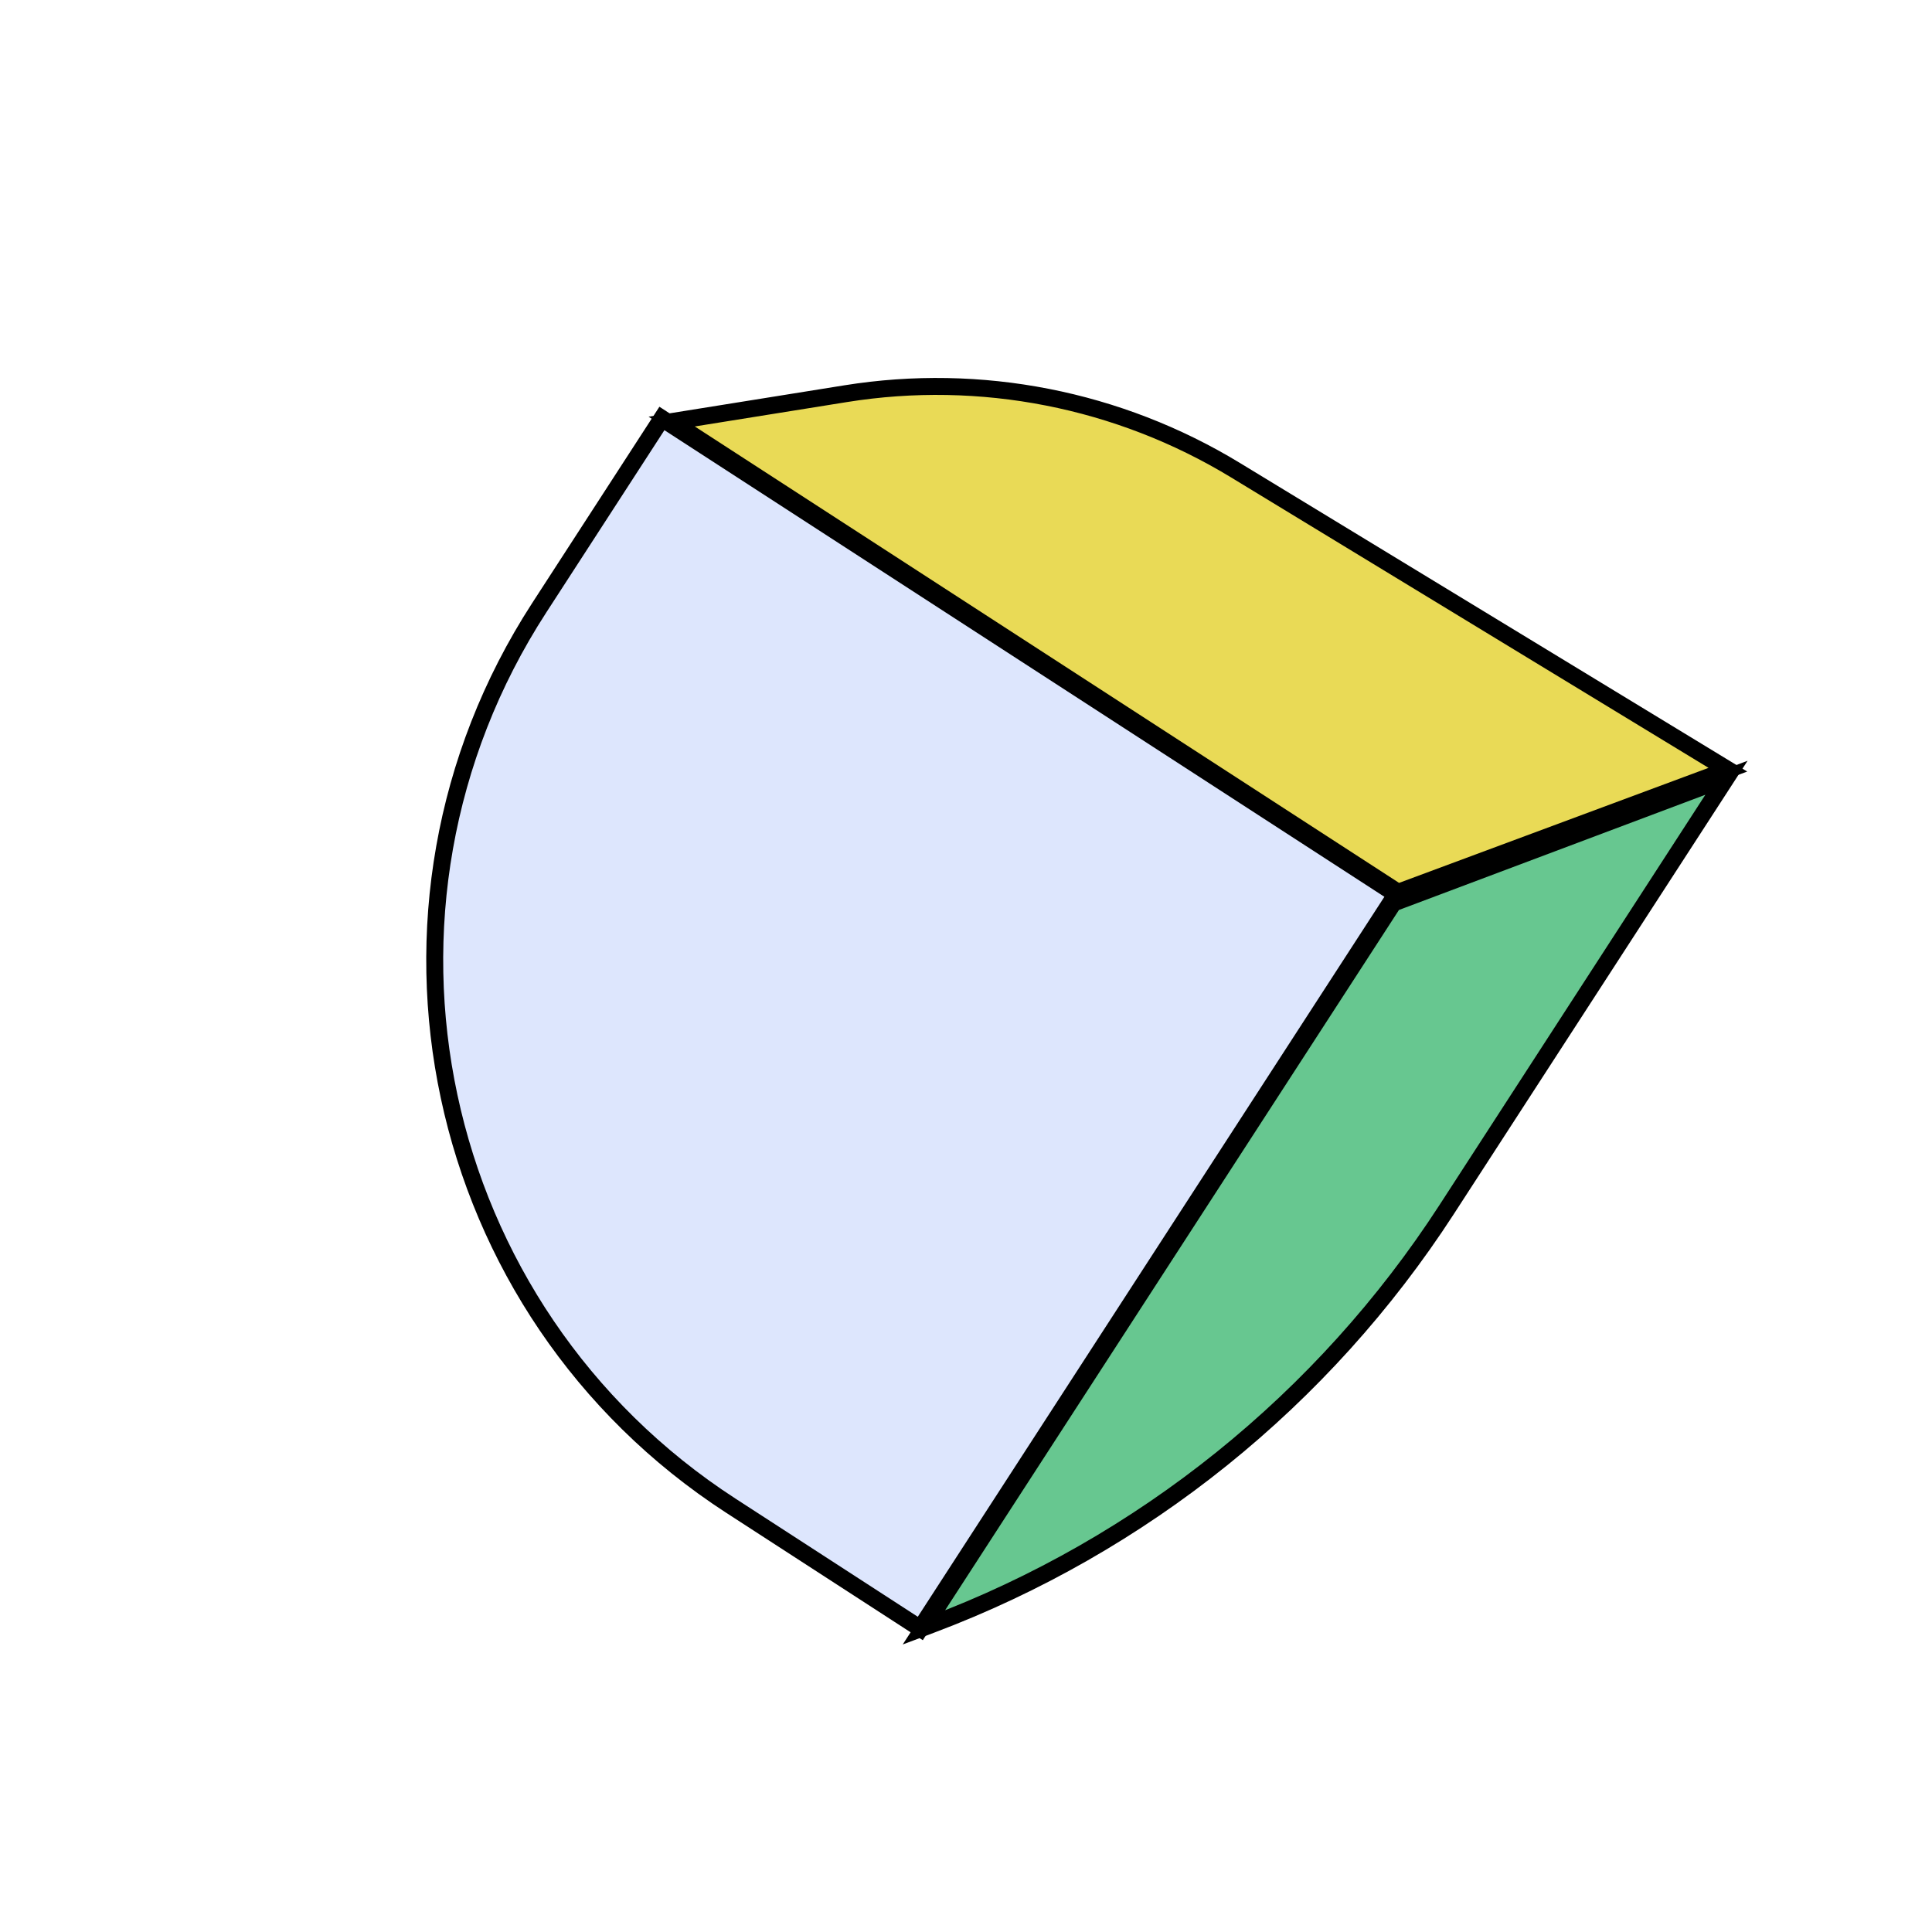 <svg width="114" height="114" viewBox="0 0 114 114" fill="none" xmlns="http://www.w3.org/2000/svg">
<path d="M39.057 24.692L82.379 52.768L54.303 96.09L43.131 88.85C25.375 77.342 20.31 53.62 31.817 35.864L39.057 24.692Z" fill="#DDE6FD" stroke="black"/>
<path d="M49.901 23.23C57.859 21.954 66.011 23.553 72.897 27.741L101.956 45.417L82.493 52.652L39.634 24.876L49.901 23.23Z" fill="#E9DA56" stroke="black"/>
<path d="M54.512 96.032L82.217 53.284L101.873 45.893L85.356 71.379C78.09 82.591 67.42 91.179 54.914 95.881L54.512 96.032Z" fill="#67C790" stroke="black"/>
</svg>
